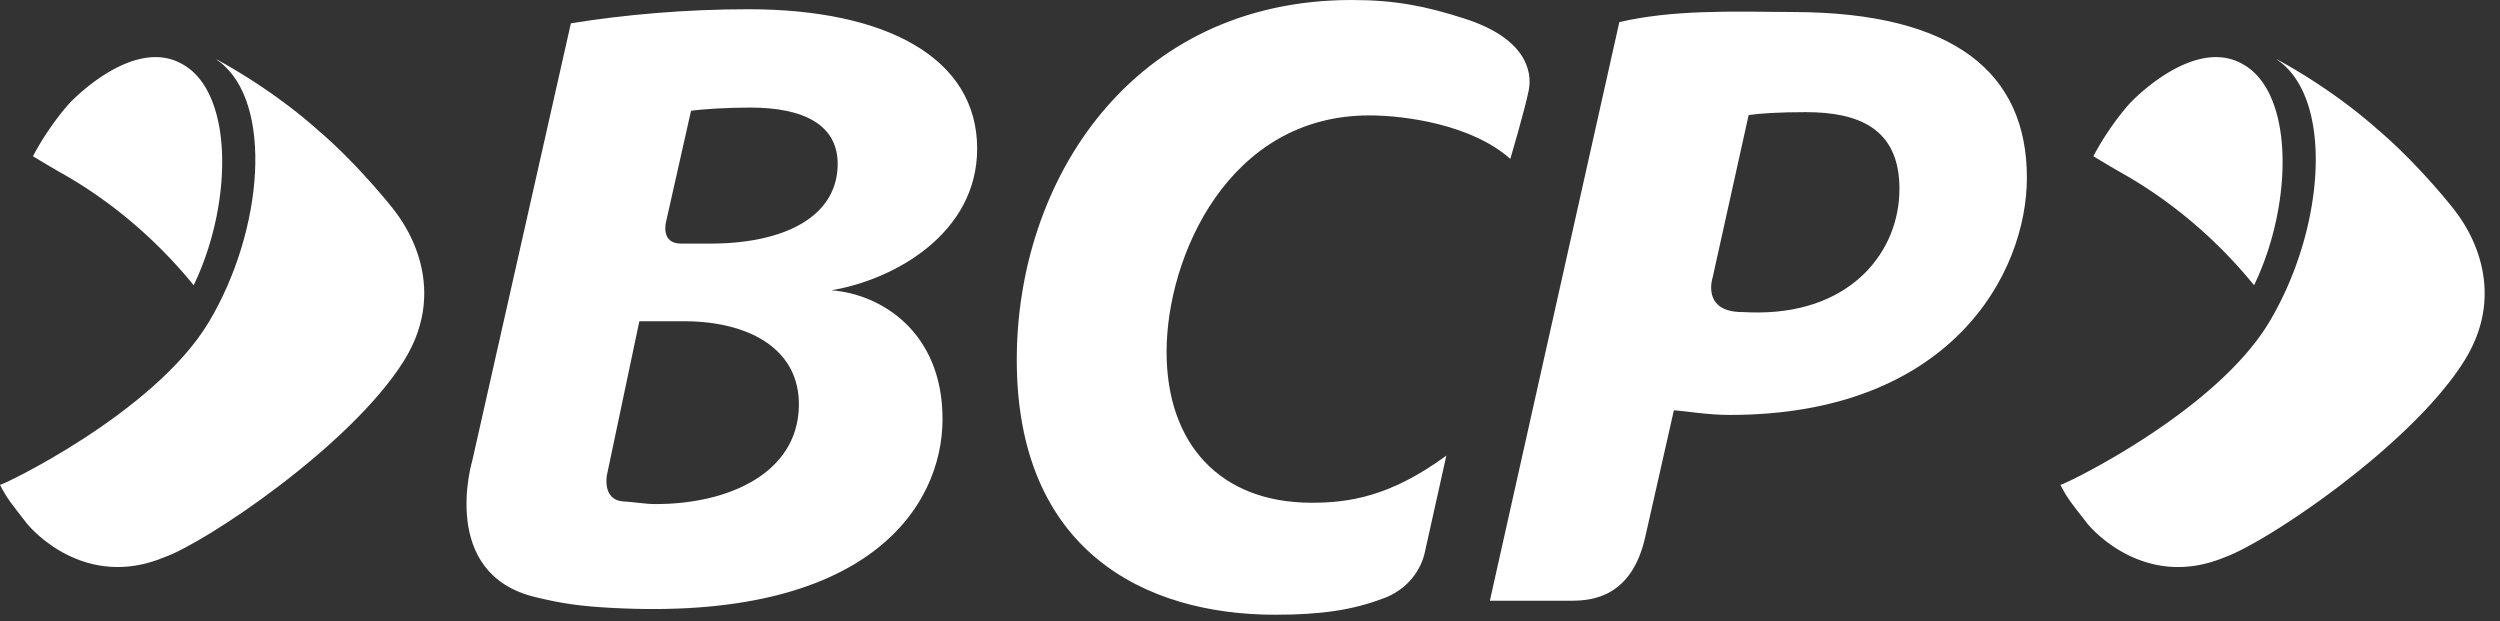 <svg height="40" viewBox="0 0 161 40" width="161" xmlns="http://www.w3.org/2000/svg">
  <rect x="0" y="0" width="161" height="40" fill="#333333" stroke="none"/>
  <g fill="#FFF" fill-rule="evenodd">
    <path
      d="M44.503 7.137c.676-.105 2.282-.21 3.813-.21 3.343 0 5.697 1.046 5.63 3.747-.083 3.282-3.411 5.014-8.218 5.014H43.86c-1.358 0-.96-1.427-.96-1.427l1.602-7.124zm16.196 19.845c0-5.603-3.955-8.052-7.165-8.287 4.05-.674 9.395-3.652 9.395-9.124 0-5.851-5.87-8.976-14.727-8.976-4.026 0-7.942.342-11.437.906l-6.348 28.156s-2.196 7.278 4.044 8.793c1.749.428 2.944.589 4.884.695 16.566.917 21.354-6.527 21.354-12.163zm-21.617 3.63l2.092-9.924h2.884c4.09 0 7.48 1.729 7.389 5.495-.097 4.252-4.456 6.279-9.22 6.279-.745 0-1.457-.148-2.124-.171-1.321-.116-1.021-1.679-1.021-1.679zM112.612 7.41c.733-.11 1.995-.188 3.679-.188 3.296 0 6.034.974 6.034 4.937 0 4.028-3.063 7.917-9.03 7.964-.394 0-.752-.009-1.08-.026-2.668 0-1.921-2.224-1.921-2.224l2.318-10.463zm-11.408 31.277c1.346 0 3.885-.243 4.749-4.105.694-3.077 1.845-8.158 1.845-8.158.902.063 2.154.297 3.608.297 14.191 0 19.126-9.087 19.126-15.282 0-6.762-4.705-10.624-14.964-10.664-4.203-.036-7.833-.149-11.283.648l-8.338 37.264h5.257zM75.128 22.662c0-6.108 3.967-15.23 13.053-15.23 2.372 0 6.635.616 9.084 2.801 0 0 .918-3.108 1.183-4.402.257-1.265-.216-3.37-4.11-4.626C91.815.39 89.842 0 87.054 0 72.845 0 65.48 11.677 65.48 23.164c0 12.281 8.22 16.425 16.636 16.425 3.023 0 5.018-.32 6.908-1.03 2.328-.814 2.716-2.91 2.716-2.91l1.405-6.308c-3.582 2.627-6.238 3.036-8.67 3.036-5.903 0-9.347-3.79-9.347-9.715M25.451 13.629c.287.389 3.683 4.617.557 9.615-3.425 5.469-12.769 11.705-15.418 12.639-5.149 2.156-8.633-1.841-8.93-2.261C.7 32.386.464 32.124 0 31.222c-.088.149 9.928-4.575 13.456-10.493 3.527-5.915 4.16-14.131.663-16.766-.05-.038-.102-.072-.15-.105-.042-.03-.074-.058.01-.016 1.465.79 4.08 2.385 6.468 4.512 2.711 2.3 5.054 5.313 5.004 5.275"/>
    <path
      d="M12.472 18.368c2.526-5.221 2.617-12.483-.795-14.274C8.56 2.39 4.649 6.452 4.463 6.664c0 0-1.294 1.397-2.338 3.399a75.987 75.987 0 0 0 1.774 1.05c2.398 1.339 5.615 3.623 8.573 7.255M158.141 13.629c.286.389 3.685 4.617.555 9.615-3.423 5.469-12.767 11.705-15.416 12.639-5.147 2.156-8.633-1.841-8.93-2.261-.96-1.236-1.195-1.498-1.66-2.4-.088.149 9.93-4.575 13.456-10.493 3.53-5.915 4.16-14.131.663-16.766a3.788 3.788 0 0 0-.15-.105c-.04-.03-.072-.058.01-.016 1.465.79 4.08 2.385 6.468 4.512 2.711 2.3 5.055 5.313 5.004 5.275"/>
    <path
      d="M145.162 18.368c2.526-5.221 2.617-12.483-.795-14.274-3.116-1.704-7.028 2.358-7.214 2.57 0 0-1.294 1.397-2.338 3.399a75.987 75.987 0 0 0 1.774 1.05c2.398 1.339 5.615 3.623 8.573 7.255"/>
  </g>
</svg>
